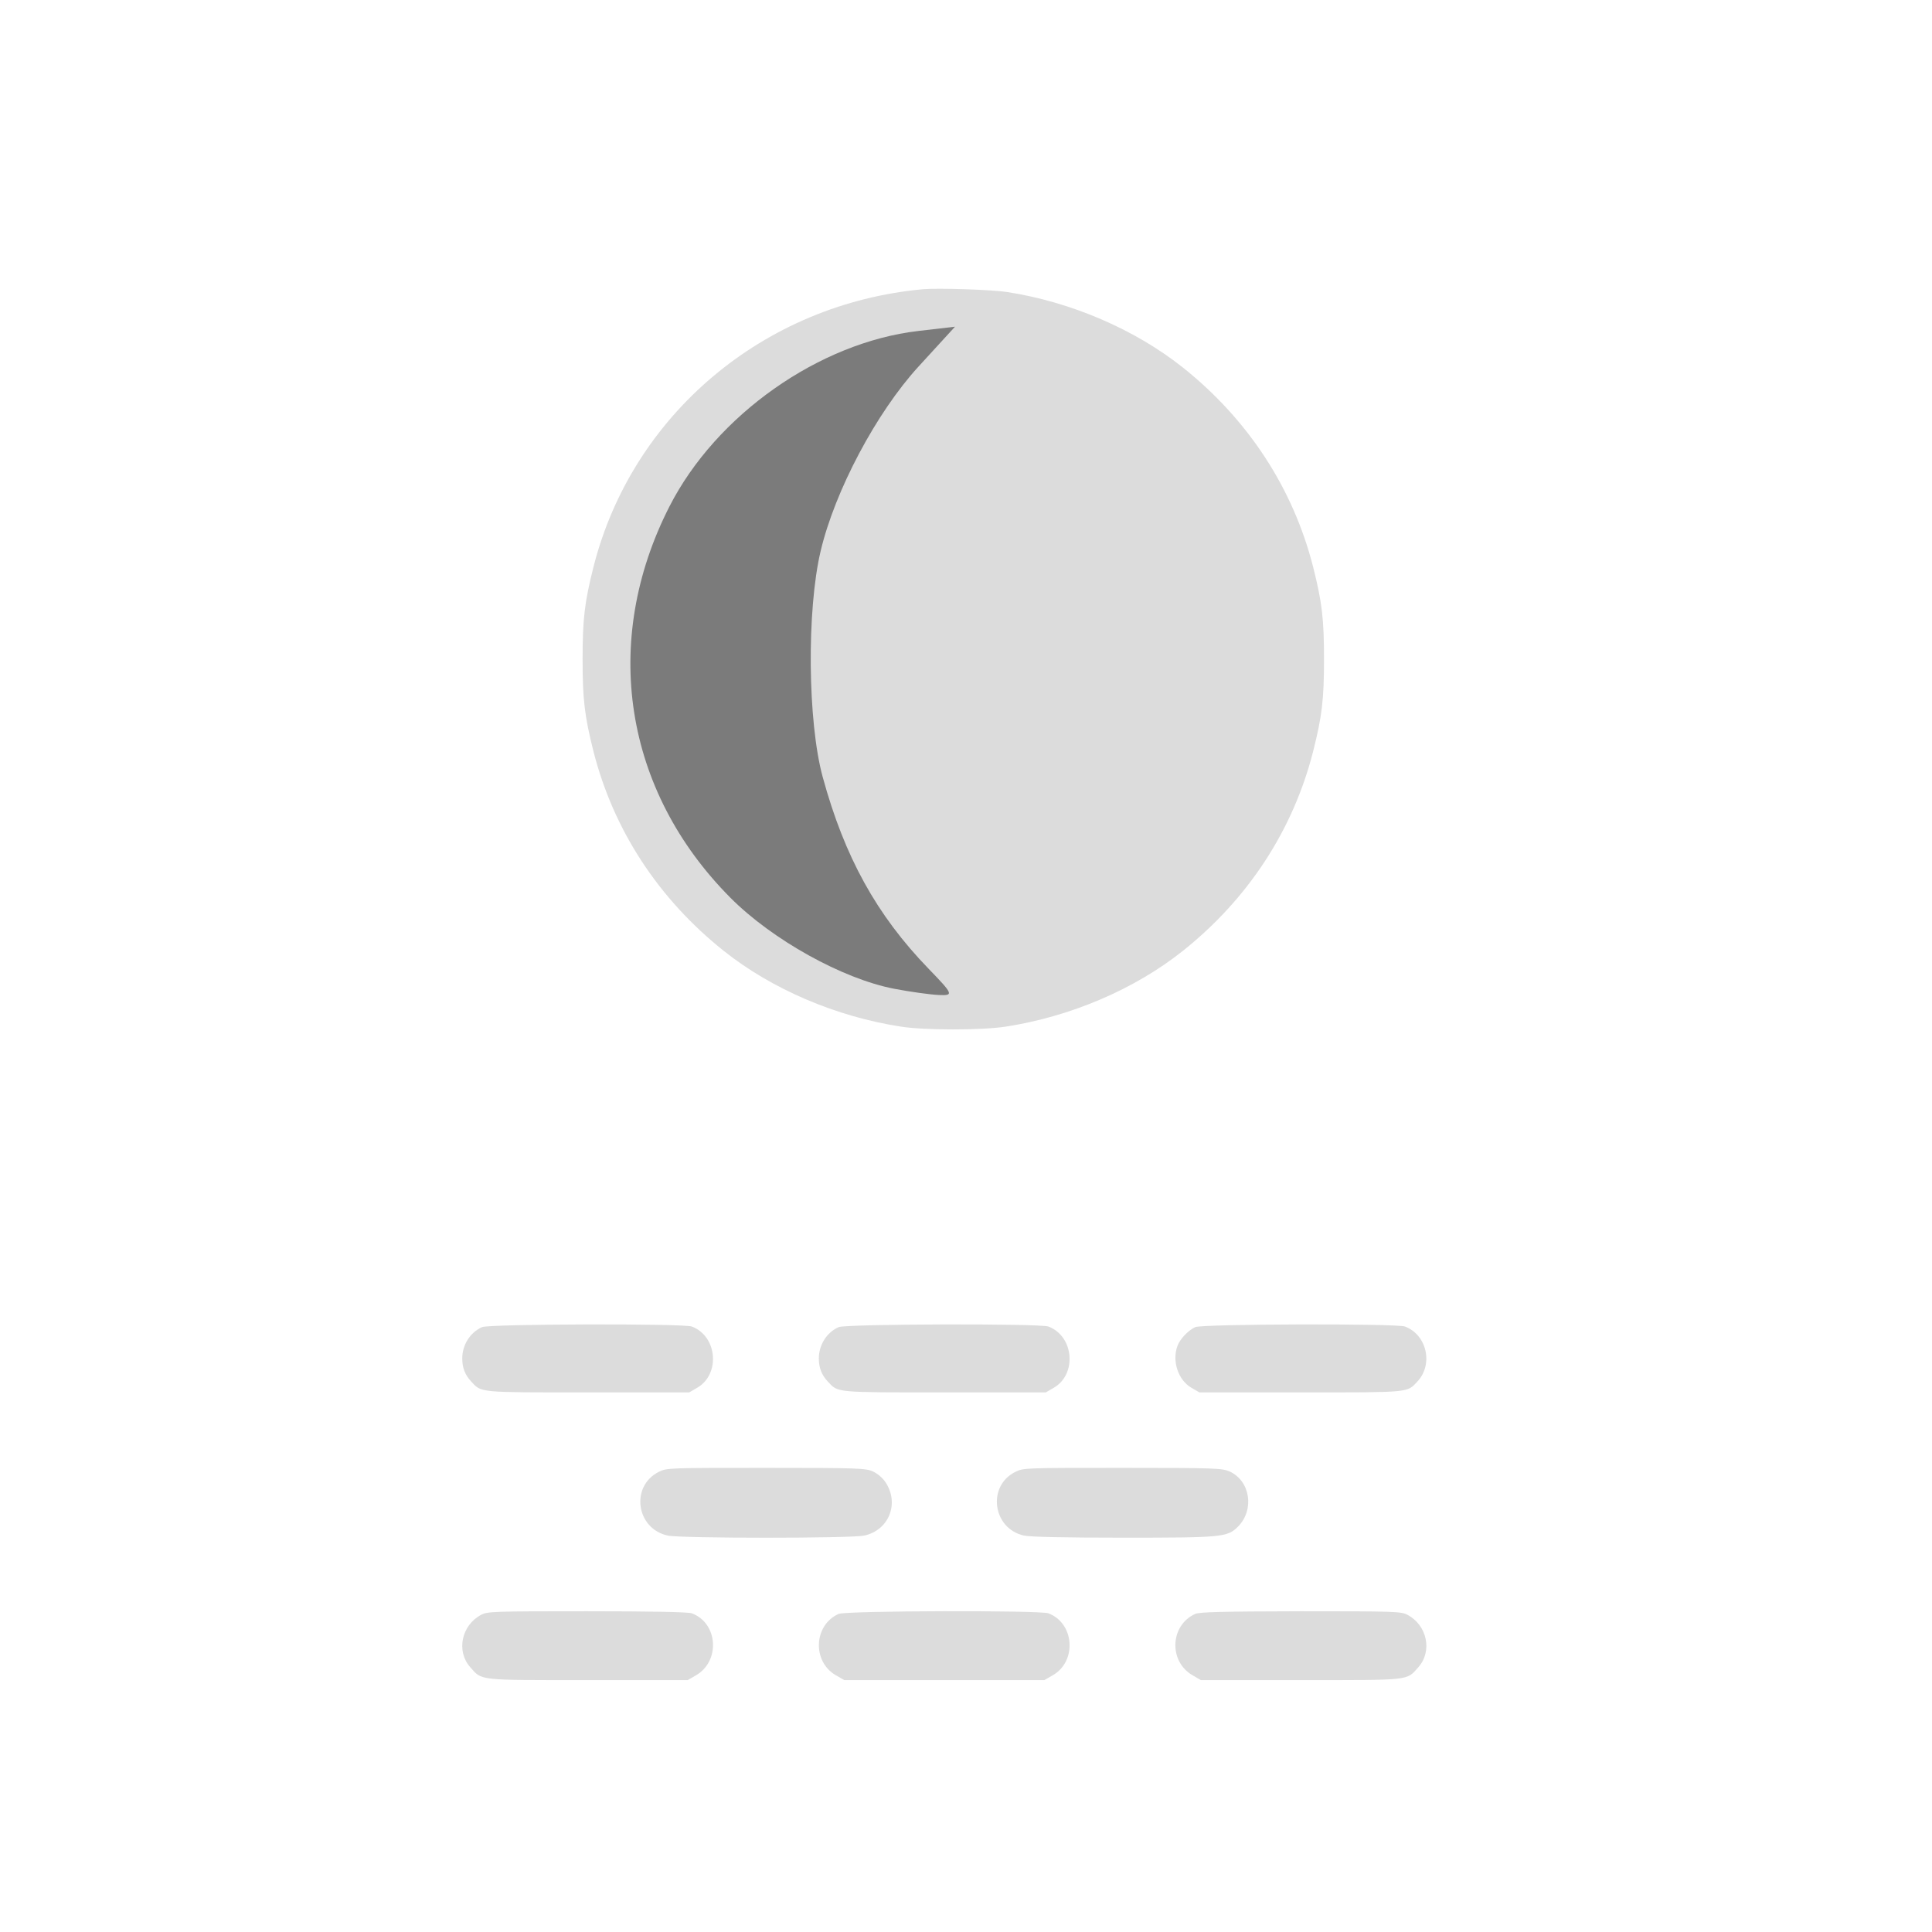 <?xml version="1.0" encoding="UTF-8" standalone="no"?>
<svg xmlns:dc="http://purl.org/dc/elements/1.1/" xmlns:cc="http://creativecommons.org/ns#" xmlns:rdf="http://www.w3.org/1999/02/22-rdf-syntax-ns#" xmlns:svg="http://www.w3.org/2000/svg" xmlns="http://www.w3.org/2000/svg" xmlns:sodipodi="http://sodipodi.sourceforge.net/DTD/sodipodi-0.dtd" xmlns:inkscape="http://www.inkscape.org/namespaces/inkscape" version="1.0" width="1024pt" height="1024pt" viewBox="0 0 1024 1024" preserveAspectRatio="xMidYMid meet" id="svg2" inkscape:version="0.48.5 r10040" sodipodi:docname="2999969.svg">
  <defs id="defs28" />
  <sodipodi:namedview pagecolor="#ffffff" bordercolor="#666666" borderopacity="1" objecttolerance="10" gridtolerance="10" guidetolerance="10" inkscape:pageopacity="0" inkscape:pageshadow="2" inkscape:window-width="937" inkscape:window-height="638" id="namedview26" showgrid="false" inkscape:zoom="0.184375" inkscape:cx="640" inkscape:cy="640" inkscape:window-x="1398" inkscape:window-y="289" inkscape:window-maximized="0" inkscape:current-layer="svg2" />
  <path style="fill:#dcdcdc;stroke:none;fill-opacity:1" inkscape:connector-curvature="0" id="path10" d="m 255.5,703.4 c -6.3,2.8 -10.5,9.4 -10.5,16.6 0,5 1.5,8.8 4.8,12.3 5.5,5.9 3.5,5.7 61.8,5.7 l 53.7,0 4.3,-2.5 c 12.3,-7.2 10.6,-27.3 -2.9,-32.4 -4.5,-1.7 -107.3,-1.4 -111.2,0.3 z" />
  <path style="fill:#dcdcdc;stroke:none;fill-opacity:1" inkscape:connector-curvature="0" id="path12" d="m 444.5,703.4 c -6.3,2.8 -10.5,9.4 -10.5,16.6 0,5 1.5,8.8 4.8,12.3 5.5,5.9 3.5,5.7 61.8,5.7 l 53.7,0 4.3,-2.5 c 12.3,-7.2 10.6,-27.3 -2.9,-32.4 -4.5,-1.7 -107.3,-1.4 -111.2,0.3 z" />
  <path style="fill:#dcdcdc;stroke:none;fill-opacity:1" inkscape:connector-curvature="0" id="path14" d="m 633.5,703.4 c -3.7,1.7 -8,6.2 -9.4,9.9 -3,8 0.3,18.1 7.3,22.2 l 4.3,2.5 53.7,0 c 58.3,0 56.3,0.2 61.8,-5.7 8.6,-9.1 5.1,-24.8 -6.5,-29.2 -4.5,-1.7 -107.3,-1.4 -111.2,0.3 z" />
  <path style="fill:#dcdcdc;stroke:none;fill-opacity:1" inkscape:connector-curvature="0" id="path16" d="m 349.2,780.1 c -15.2,7.6 -12.1,30.2 4.8,33.8 7,1.5 97,1.5 104,0 13.1,-2.8 18.8,-16.9 11.4,-28.2 -1.5,-2.3 -4.2,-4.6 -6.7,-5.8 -4,-1.7 -7.3,-1.9 -56.7,-1.9 -51.4,0 -52.6,0 -56.8,2.1 z" />
  <path style="fill:#dcdcdc;stroke:none;fill-opacity:1" inkscape:connector-curvature="0" id="path18" d="m 538.2,780.1 c -15.2,7.5 -12.1,30.2 4.6,33.8 3.5,0.7 21,1.1 52.2,1.1 52.9,0 55.5,-0.2 61.2,-5.9 8.8,-8.9 6.5,-24.2 -4.5,-29.2 -4,-1.7 -7.3,-1.9 -56.7,-1.9 -51.4,0 -52.6,0 -56.8,2.1 z" />
  <path style="fill:#dcdcdc;stroke:none;fill-opacity:1" inkscape:connector-curvature="0" id="path20" d="m 255,855.9 c -10.4,5.5 -13.3,19.2 -5.8,27.7 6.4,7.2 3.3,6.9 62.3,6.9 l 53,0 4.3,-2.5 c 13.1,-7.5 11.8,-27.7 -2.1,-32.9 -1.9,-0.7 -20.7,-1.1 -55.5,-1.1 -49.5,0 -52.9,0.1 -56.2,1.9 z" />
  <path style="fill:#dcdcdc;stroke:none;fill-opacity:1" inkscape:connector-curvature="0" id="path22" d="m 444.5,855.4 c -13.2,5.9 -14.1,25 -1.7,32.4 l 4.7,2.7 53,0 53,0 4.7,-2.7 c 12.7,-7.5 11.2,-27.5 -2.5,-32.7 -4.5,-1.7 -107.3,-1.4 -111.2,0.3 z" />
  <path style="fill:#dcdcdc;stroke:none;fill-opacity:1" inkscape:connector-curvature="0" id="path24" d="m 633.5,855.4 c -13.4,6 -14.2,25.3 -1.3,32.6 l 4.3,2.5 53,0 c 59,0 55.9,0.3 62.3,-6.9 7.5,-8.5 4.6,-22.2 -5.8,-27.7 -3.3,-1.8 -6.7,-1.9 -56.5,-1.9 -42.1,0.1 -53.6,0.4 -56,1.4 z" />
  <g style="fill:#000000;stroke:none" transform="matrix(0.078,0,0,-0.078,107.078,748.742)" id="g6-9">
    <path d="M 4900,7634 C 3817,7535 2922,6781 2660,5747 c -61,-241 -74,-356 -74,-627 0,-271 13,-386 74,-627 136,-534 441,-1001 885,-1355 328,-261 763,-447 1205,-515 161,-25 549,-25 710,0 442,68 877,254 1205,515 444,354 749,821 885,1355 61,241 74,356 74,627 0,271 -13,386 -74,627 -136,534 -441,1001 -885,1355 -326,259 -760,446 -1195,513 -101,16 -471,28 -570,19 z" id="path8-2" style="fill:#dcdcdc;fill-opacity:1" inkscape:connector-curvature="0" sodipodi:nodetypes="ccsccccccscccc" />
  </g>
  <path style="fill:#7b7b7b;fill-opacity:1;stroke:none" d="m 473.939,524.065 c -27.367,-5.245 -64.675,-25.983 -86.821,-48.259 -56.468,-56.8 -68.776,-135.9 -32.274,-207.412 24.721,-48.431 79.226,-86.857 131.878,-92.976 l 19.448,-2.26 -19.363,21.156 c -22.333,24.401 -44.307,65.833 -51.858,97.779 -7.423,31.407 -6.881,90.507 1.099,119.734 11.57,42.377 28.557,73.139 56.105,101.605 13.155,13.594 13.428,14.289 5.476,13.938 -4.603,-0.203 -15.264,-1.69 -23.691,-3.305 z" id="path3757" inkscape:connector-curvature="0" />
</svg>
